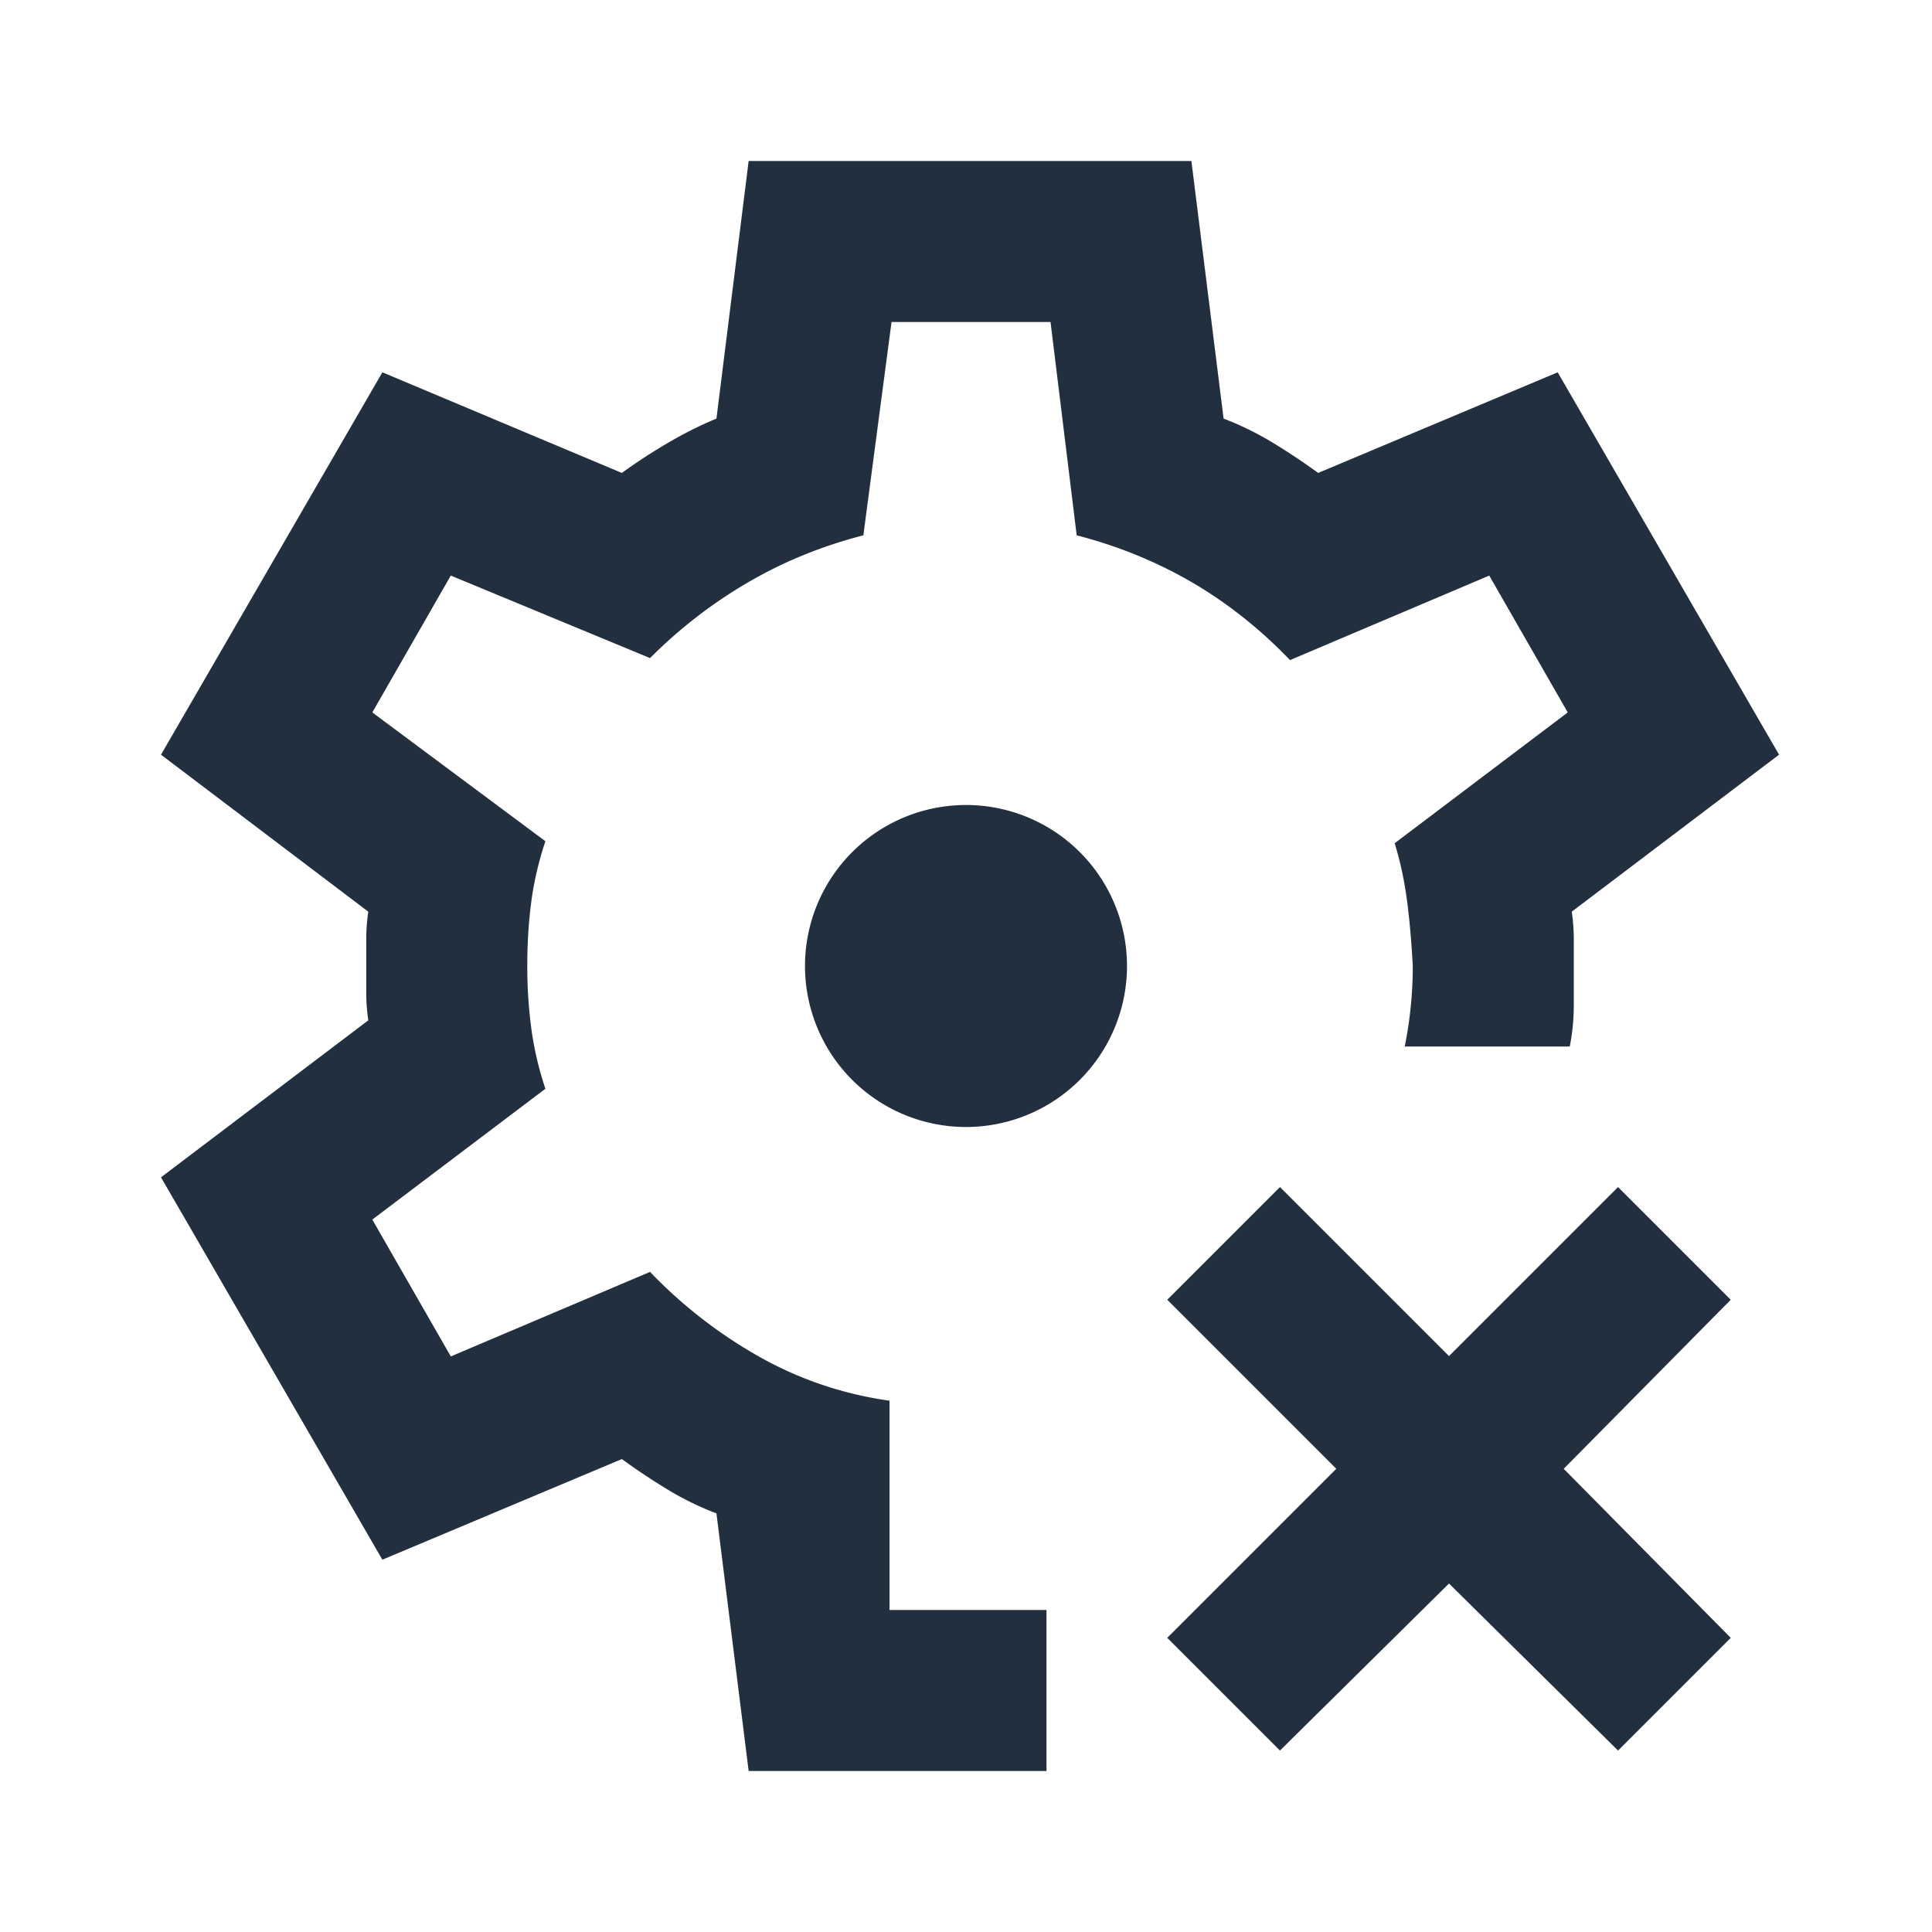<svg fill="none" height="24" viewBox="0 0 24 24" width="24" xmlns="http://www.w3.org/2000/svg"><g fill="#222f3e"><path d="m8.9 18.8.4 3.2h3.7v-2h-1.95v-2.6a4.58 4.58 0 0 1 -1.625-.55 5.88 5.88 0 0 1 -1.35-1.05l-2.475 1.05-.975-1.7 2.15-1.625c-.083-.25-.142-.5-.175-.75a5.86 5.86 0 0 1 -.05-.775c0-.283.017-.55.05-.8s.092-.5.175-.75l-2.15-1.6.975-1.7 2.475 1.025a5.93 5.93 0 0 1 1.213-.938c.441-.258.92-.454 1.437-.587l.35-2.65h1.975l.325 2.65c.517.133.996.33 1.438.587.441.259.845.58 1.212.963l2.475-1.05.975 1.7-2.15 1.625c.067.217.117.446.15.688.033.241.058.52.075.837a5.012 5.012 0 0 1 -.1 1h2.05a2.57 2.57 0 0 0 .05-.5v-.838c0-.108-.008-.22-.025-.337l2.575-1.95-2.75-4.75-2.975 1.25a8.229 8.229 0 0 0 -.563-.375 3.795 3.795 0 0 0 -.612-.3l-.4-3.2h-5.5l-.4 3.2c-.2.083-.4.183-.6.3s-.392.242-.575.375l-2.975-1.25-2.75 4.75 2.575 1.95c-.017.117-.025.23-.025.338v.675c0 .108.008.22.025.337l-2.575 1.95 2.75 4.75 2.975-1.25c.183.133.37.258.563.375.191.117.395.217.612.3z"/><path d="m14.5 20.346 2.1-2.1-2.1-2.1 1.4-1.4 2.1 2.1 2.1-2.1 1.4 1.4-2.075 2.1 2.075 2.1-1.4 1.4-2.1-2.075-2.1 2.075zm-2.5-6.346a2 2 0 1 0 0-4 2 2 0 0 0 0 4z"/></g></svg>